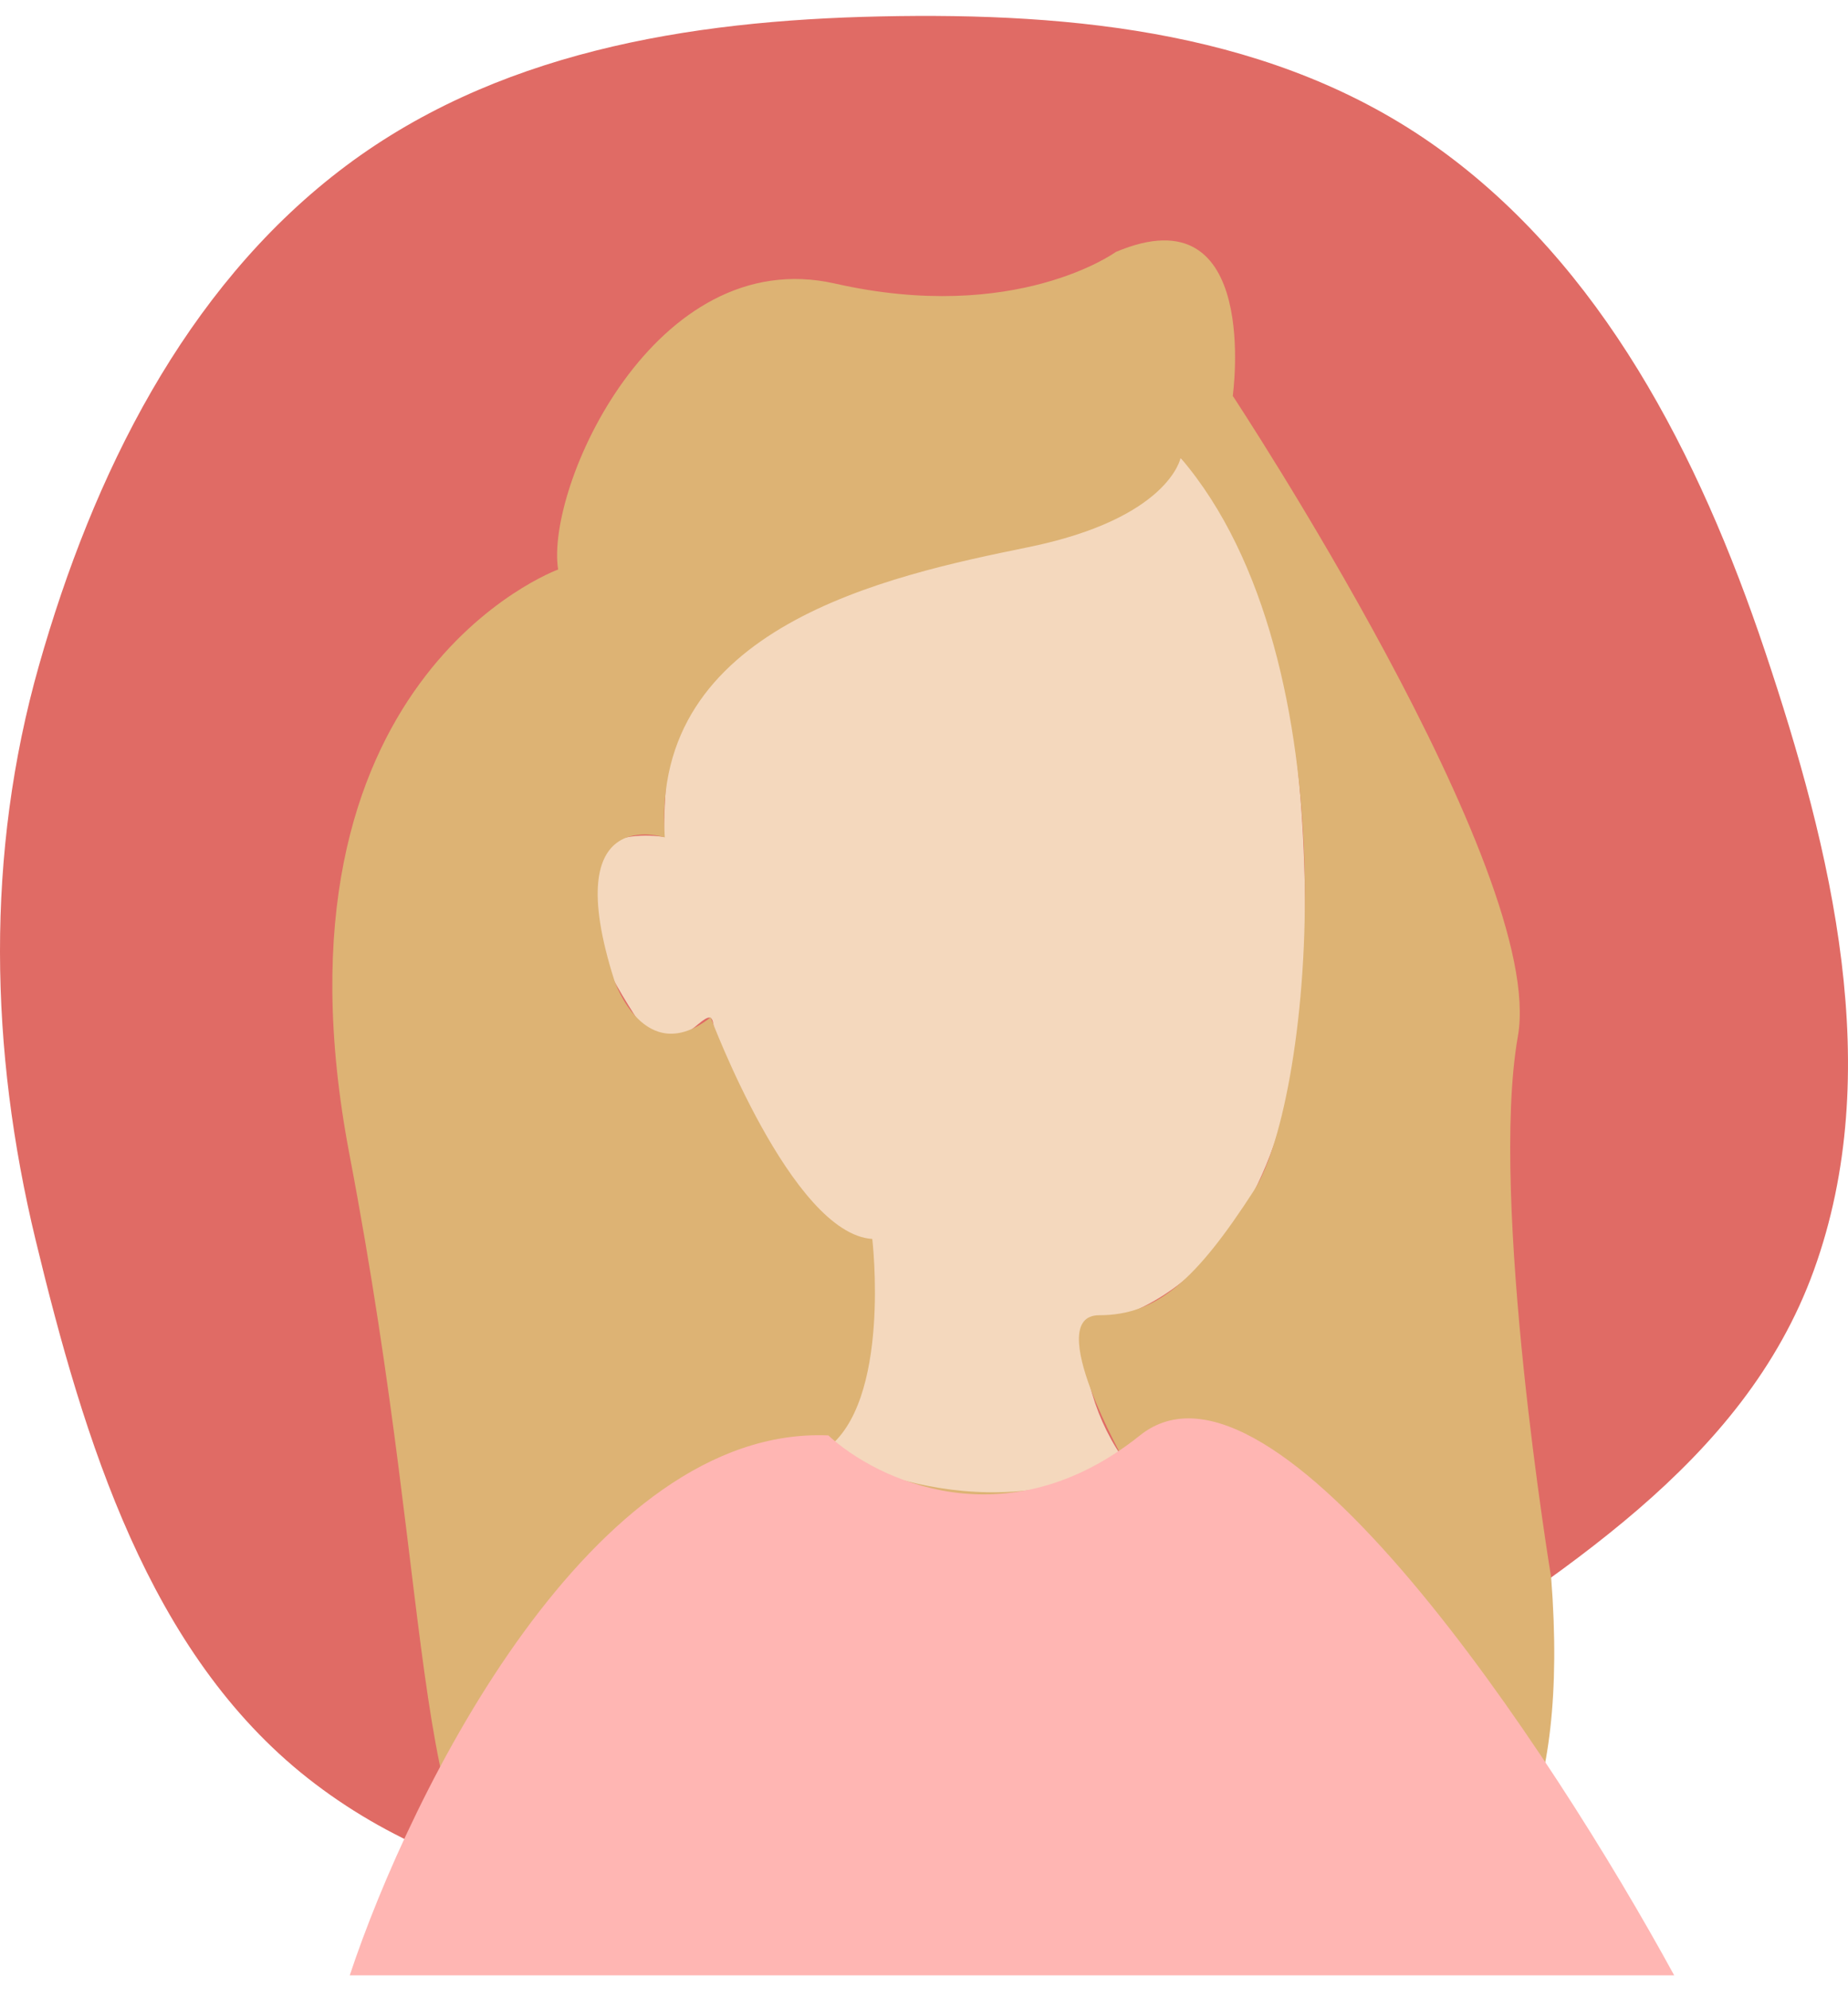<svg width="79" height="85" viewBox="0 0 79 85" fill="none" xmlns="http://www.w3.org/2000/svg">
<path fill-rule="evenodd" clip-rule="evenodd" d="M37.622 0.702C45.968 0.523 54.569 1.377 61.459 6.316C68.462 11.337 72.634 19.429 75.447 27.818C78.317 36.381 80.611 45.802 77.54 54.289C74.528 62.615 66.541 67.28 59.415 72.13C52.669 76.721 45.64 80.79 37.622 81.459C29.099 82.17 19.983 81.377 13.152 75.99C6.37 70.641 3.605 61.611 1.521 52.989C-0.443 44.862 -0.618 36.489 1.662 28.454C3.99 20.253 7.907 12.395 14.481 7.322C21.081 2.228 29.427 0.877 37.622 0.702Z" fill="#E06B65"/>
<path d="M41.759 16.959C41.759 16.959 28.589 17.169 28.379 35.769C28.379 35.769 21.269 34.519 27.379 43.769C27.379 43.769 27.979 45.349 29.849 43.769C31.719 42.189 28.099 47.559 36.599 52.929C36.599 52.929 36.719 61.549 34.599 62.929C32.479 64.309 46.219 69.049 48.459 62.929C47.01 61.155 46.247 58.919 46.309 56.629C46.309 56.629 55.749 56.149 55.799 39.889C55.849 23.629 51.309 16.019 41.759 16.959Z" fill="#F4D8BD"/>
<path d="M66.309 67.409C66.309 67.409 63.649 51.299 64.889 44.279C66.129 37.259 52.699 16.919 52.699 16.919C52.699 16.919 53.929 8.129 47.699 10.769C47.699 10.769 43.429 13.869 35.699 12.119C27.969 10.369 23.309 20.849 23.859 24.339C23.859 24.339 11.059 28.999 14.939 49.339C18.819 69.679 17.345 79.799 22.965 82.709C28.585 85.619 36.985 80.511 42.465 72.361C47.945 64.211 54.939 82.709 54.939 82.709C54.939 82.709 67.889 87.579 66.309 67.409ZM53.599 50.889C51.119 54.729 49.449 56.209 46.989 56.209C44.529 56.209 48.089 62.479 48.089 62.479C41.559 65.679 35.289 61.949 35.289 61.949C38.119 59.949 37.289 52.949 37.289 52.949C33.839 52.729 30.379 43.479 30.379 43.479C27.549 45.699 26.269 41.919 26.269 41.919C23.819 34.249 28.419 35.789 28.419 35.789C27.799 26.789 37.899 24.619 43.939 23.389C49.979 22.159 50.469 19.569 50.469 19.569C57.899 28.229 56.119 46.989 53.599 50.889Z" fill="#DDB374"/>
<path d="M48.732 61.345C43.023 65.912 37.472 63.248 35.41 61.345C25.314 60.924 17.564 76.553 14.951 84.421H71.57C66.336 74.826 54.441 56.777 48.732 61.345Z" fill="#FFB6B3"/>
</svg>
